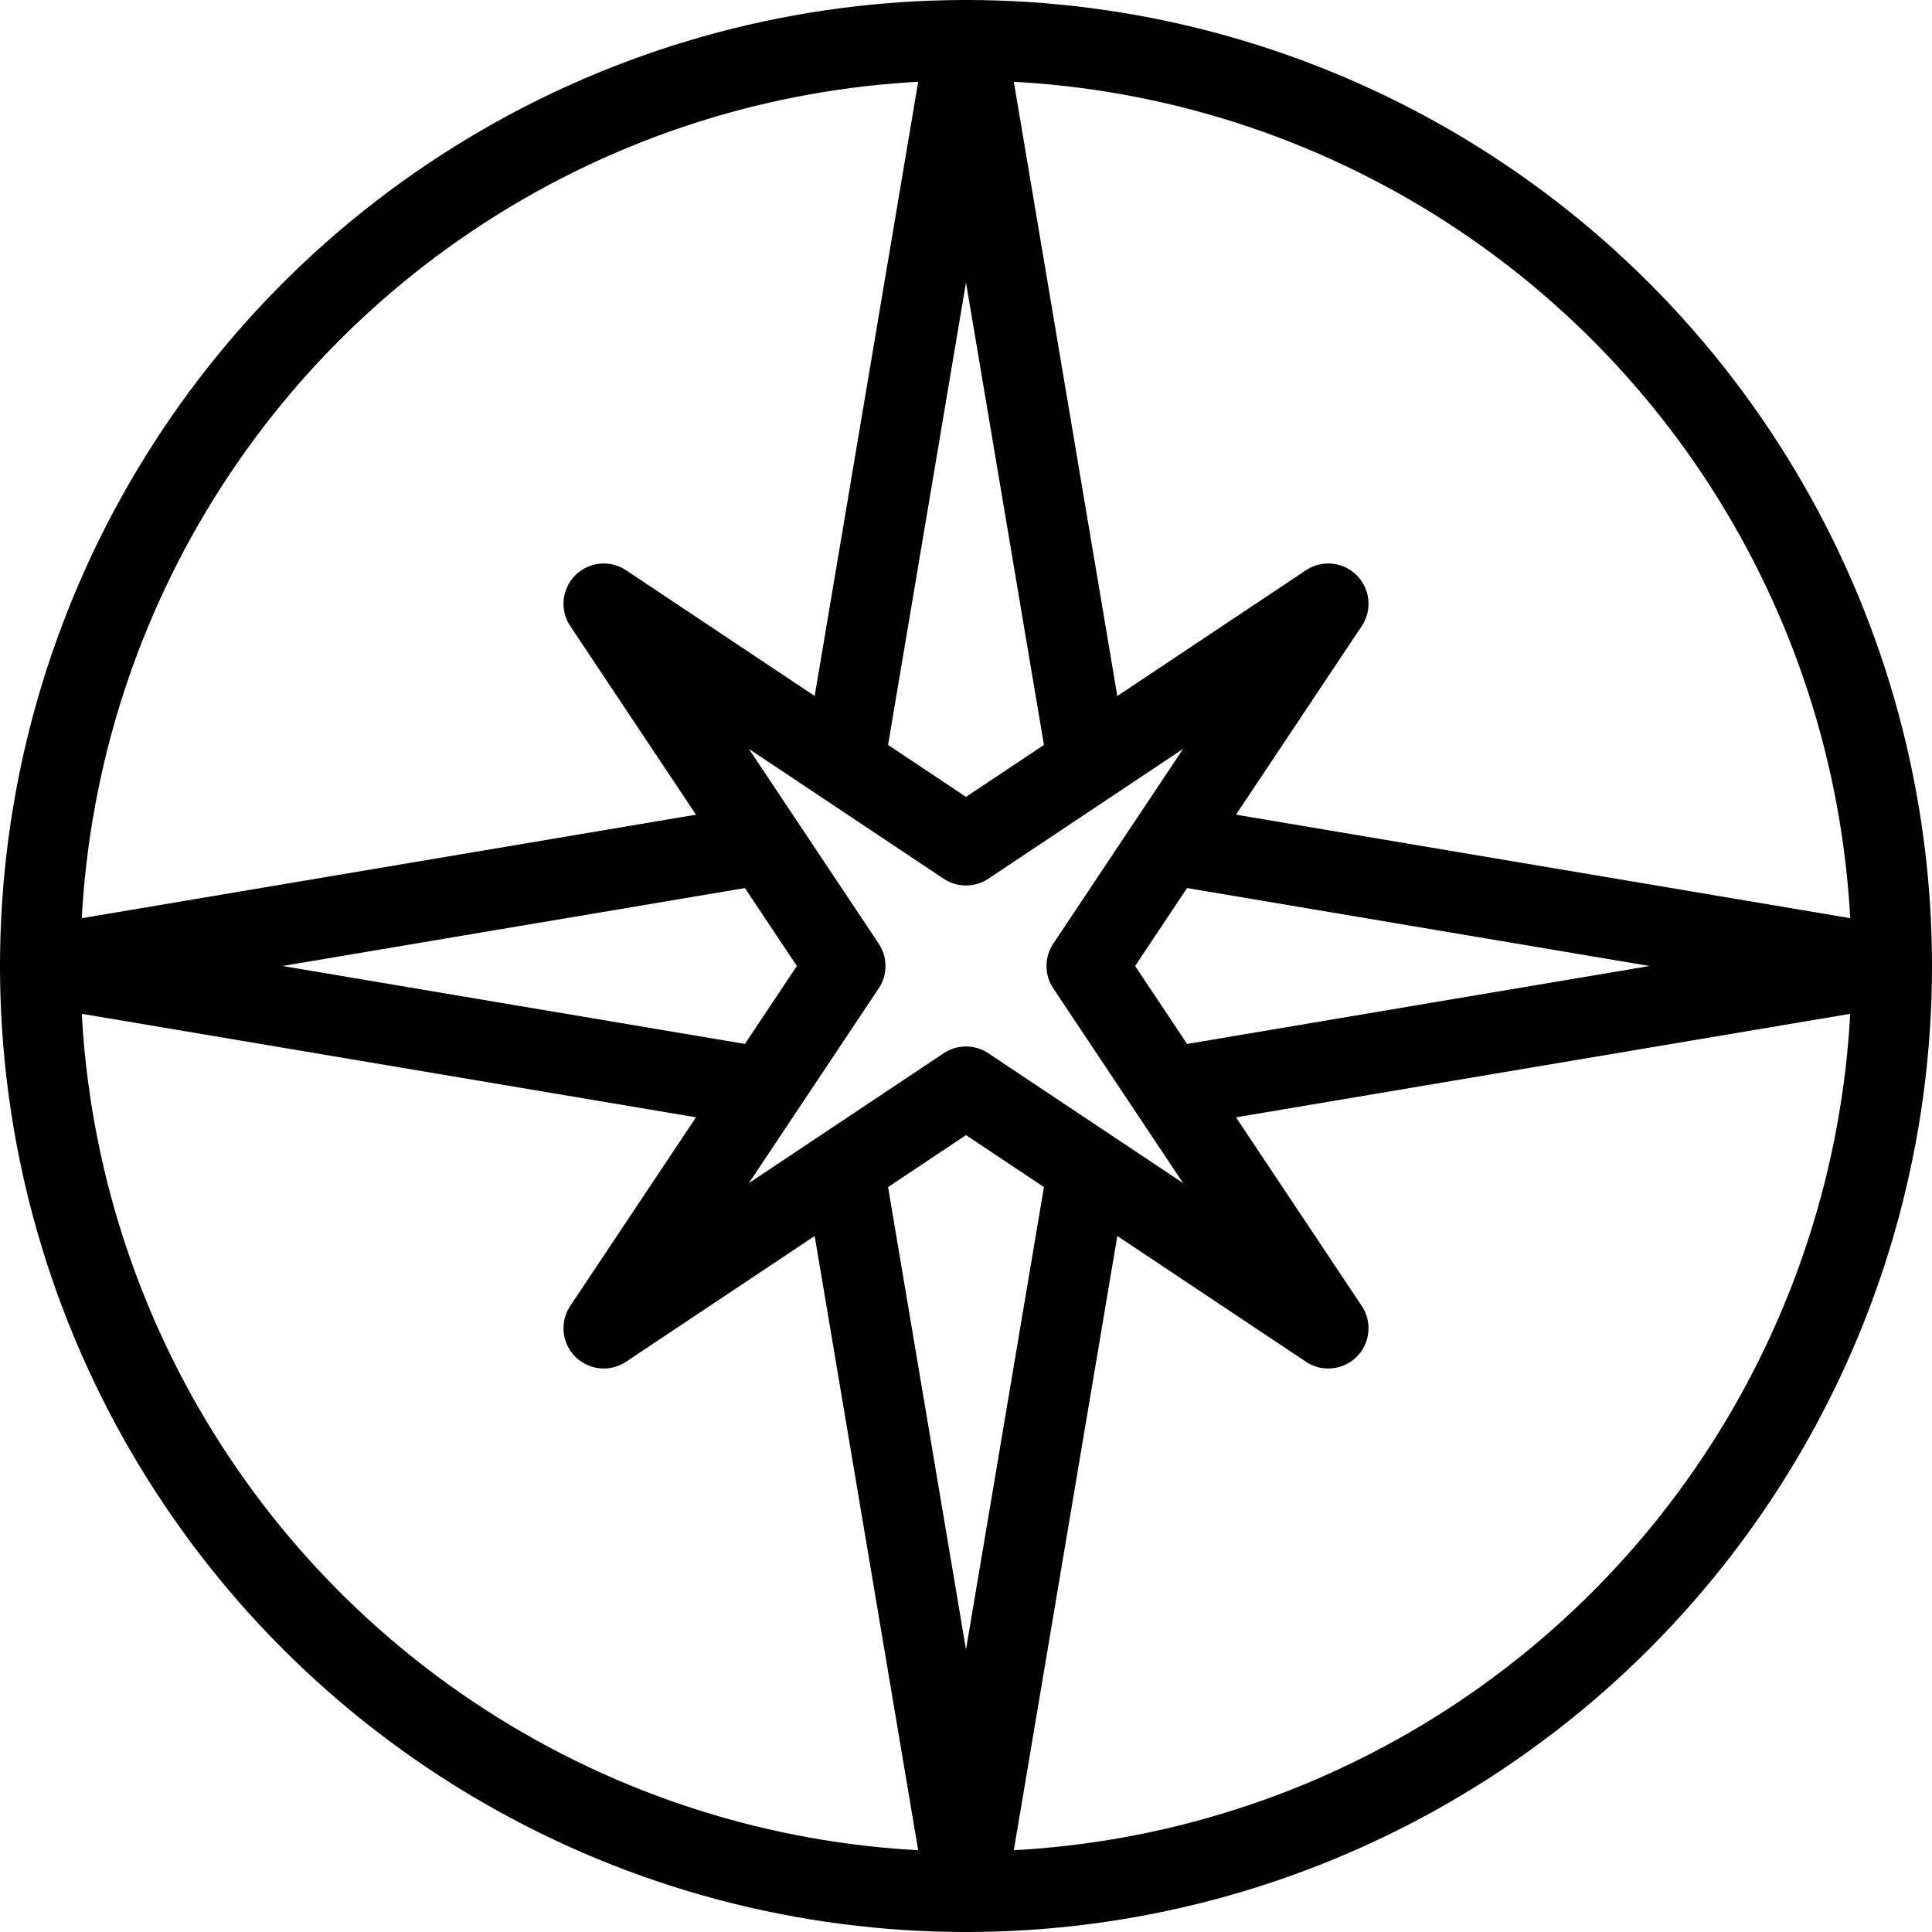 <svg xmlns="http://www.w3.org/2000/svg" viewBox="0 0 144 144"><circle cx="72" cy="72" r="69" style="fill:none;stroke:#000;stroke-linejoin:round;stroke-width:6px"/><polygon points="45 99 72 81 99 99 81 72 99 45 72 63 45 45 63 72 45 99" style="fill:none;stroke:#000;stroke-linejoin:round;stroke-width:6px"/><polyline points="62.9 57 72 3 81.1 57" style="fill:none;stroke:#000;stroke-linejoin:round;stroke-width:6px"/><polyline points="87 62.9 141 72 87 81.1" style="fill:none;stroke:#000;stroke-linejoin:round;stroke-width:6px"/><polyline points="81.1 87 72 141 62.9 87" style="fill:none;stroke:#000;stroke-linejoin:round;stroke-width:6px"/><polyline points="57 81.1 3 72 57 62.9" style="fill:none;stroke:#000;stroke-linejoin:round;stroke-width:6px"/><rect width="144" height="144" style="fill:none"/></svg>